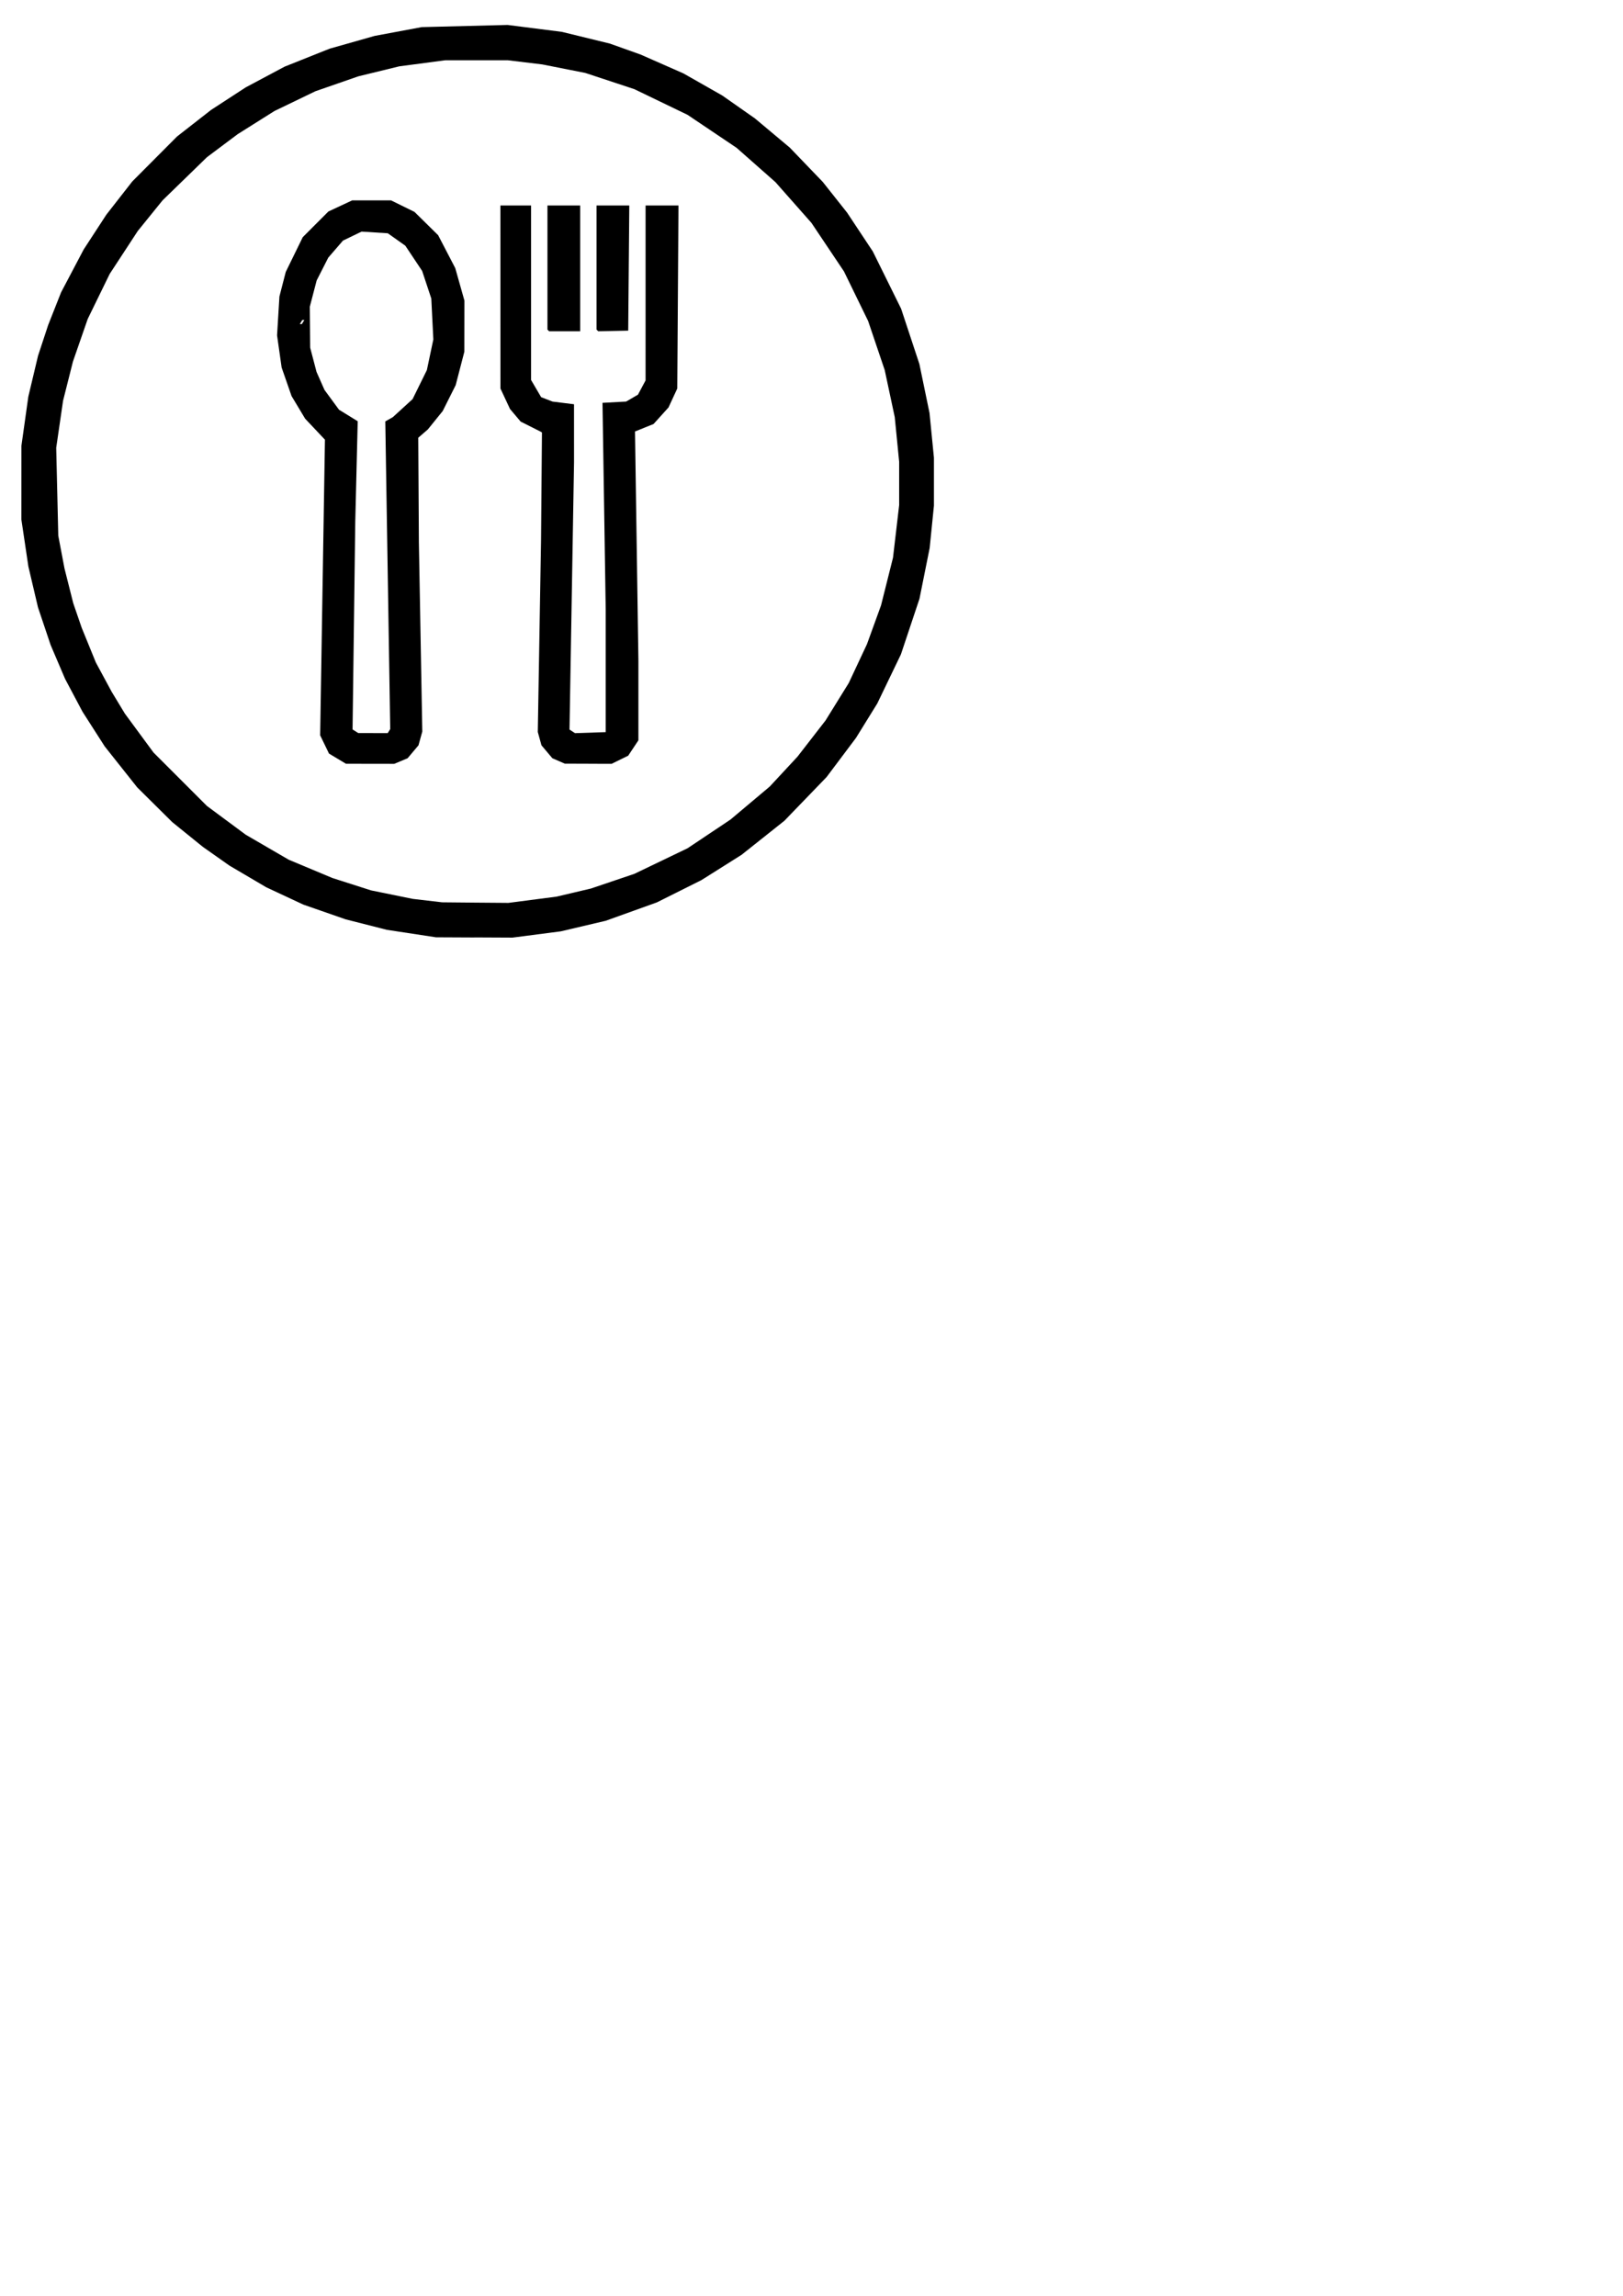 <?xml version="1.0" encoding="UTF-8" standalone="no"?>
<!-- Created with Inkscape (http://www.inkscape.org/) -->

<svg
   width="210mm"
   height="297mm"
   viewBox="0 0 210 297"
   version="1.1"
   id="svg5"
   xml:space="preserve"
   inkscape:export-filename="comida.svg"
   inkscape:export-xdpi="3.870476"
   inkscape:export-ydpi="3.870476"
   xmlns:inkscape="http://www.inkscape.org/namespaces/inkscape"
   xmlns:sodipodi="http://sodipodi.sourceforge.net/DTD/sodipodi-0.dtd"
   xmlns="http://www.w3.org/2000/svg"
   xmlns:svg="http://www.w3.org/2000/svg"><sodipodi:namedview
     id="namedview7"
     pagecolor="#ffffff"
     bordercolor="#000000"
     borderopacity="0.25"
     inkscape:showpageshadow="2"
     inkscape:pageopacity="0.0"
     inkscape:pagecheckerboard="0"
     inkscape:deskcolor="#d1d1d1"
     inkscape:document-units="mm"
     showgrid="false" /><defs
     id="defs2" /><g
     inkscape:label="Capa 1"
     inkscape:groupmode="layer"
     id="layer1"><path
       style="fill:#000000;stroke-width:0.265"
       d="m 61.361,121.279 -4.947,-0.024 -3.175,-0.483 -3.175,-0.483 -2.667,-0.678 -2.667,-0.678 -2.74,-0.954 -2.74,-0.954 -2.401,-1.122 -2.401,-1.122 -2.379,-1.4 -2.379,-1.4 -1.72,-1.211 -1.72,-1.211 -1.983,-1.604 -1.983,-1.604 -2.268,-2.249 -2.268,-2.249 -2.099,-2.646 -2.099,-2.646 -1.436,-2.242 -1.436,-2.242 -1.127,-2.123 -1.127,-2.123 -0.936,-2.193 -0.936,-2.193 -0.819,-2.437 -0.819,-2.437 -0.622,-2.646 -0.622,-2.646 -0.453,-3.043 -0.453,-3.043 0.004,-4.763 0.004,-4.763 0.446,-3.175 0.446,-3.175 0.629,-2.646 0.629,-2.646 0.654,-1.984 0.654,-1.984 0.836,-2.117 0.836,-2.117 1.464,-2.778 1.464,-2.778 1.465,-2.248 1.465,-2.248 1.68,-2.152 1.68,-2.152 2.896,-2.907 2.896,-2.907 2.201,-1.718 2.201,-1.718 2.248,-1.463 2.248,-1.463 2.514,-1.338 2.514,-1.338 2.91,-1.161 2.91,-1.161 2.91,-0.825 2.91,-0.825 3.043,-0.568 3.043,-0.568 5.558,-0.14 5.558,-0.14 3.512,0.447 3.512,0.447 3.101,0.758 3.101,0.758 1.984,0.707 1.984,0.707 2.778,1.223 2.778,1.223 2.514,1.43 2.514,1.43 2.117,1.485 2.117,1.485 2.249,1.884 2.249,1.884 2.133,2.219 2.133,2.219 1.571,1.982 1.571,1.982 1.668,2.516 1.668,2.516 1.83,3.704 1.83,3.704 1.181,3.572 1.181,3.572 0.657,3.175 0.657,3.175 0.285,2.89 0.285,2.89 v 3.101 3.101 l -0.276,2.74 -0.276,2.74 -0.659,3.281 -0.659,3.281 -1.201,3.598 -1.201,3.598 -1.528,3.175 -1.528,3.175 -1.38,2.231 -1.38,2.231 -1.901,2.531 -1.901,2.531 -2.732,2.829 -2.732,2.829 -2.766,2.198 -2.766,2.198 -2.595,1.636 -2.595,1.636 -2.888,1.444 -2.888,1.444 -3.307,1.188 -3.307,1.188 -2.91,0.684 -2.91,0.684 -3.122,0.405 -3.122,0.405 -4.947,-0.024 z m 0.132,-4.509 4.286,0.034 3.122,-0.406 3.122,-0.406 2.217,-0.523 2.217,-0.523 2.81,-0.95 2.81,-0.95 3.44,-1.653 3.44,-1.653 2.778,-1.857 2.778,-1.857 2.543,-2.138 2.543,-2.138 1.794,-1.932 1.794,-1.932 1.815,-2.341 1.815,-2.341 1.501,-2.421 1.501,-2.421 1.179,-2.514 1.179,-2.514 0.912,-2.514 0.912,-2.514 0.773,-3.082 0.773,-3.082 0.398,-3.399 0.398,-3.399 v -2.8 -2.8 l -0.285,-2.89 -0.285,-2.89 -0.649,-3.043 -0.649,-3.043 -1.073,-3.175 -1.073,-3.175 -1.563,-3.207 -1.563,-3.207 -2.107,-3.143 -2.107,-3.143 -2.331,-2.637 -2.331,-2.637 -2.509,-2.215 -2.509,-2.215 -3.175,-2.135 -3.175,-2.135 -3.44,-1.66 -3.44,-1.66 -3.175,-1.049 -3.175,-1.049 -2.778,-0.55 -2.778,-0.55 -2.242,-0.271 -2.242,-0.271 h -4.028 -4.028 l -2.99,0.395 -2.99,0.395 -2.646,0.646 -2.646,0.646 -2.778,0.965 -2.778,0.965 -2.646,1.277 -2.646,1.277 -2.381,1.499 -2.381,1.499 -1.984,1.486 -1.984,1.486 -2.873,2.793 -2.873,2.793 -1.606,1.984 -1.606,1.984 -1.817,2.778 -1.817,2.778 -1.42,2.91 -1.42,2.91 -0.957,2.757 -0.957,2.757 -0.639,2.534 -0.639,2.534 -0.443,3.043 -0.443,3.043 0.134,5.689 0.134,5.689 0.402,2.117 0.402,2.117 0.567,2.249 0.567,2.249 0.546,1.587 0.546,1.587 0.917,2.249 0.917,2.249 1.022,1.892 1.022,1.892 0.856,1.415 0.856,1.415 1.851,2.514 1.851,2.514 3.458,3.458 3.458,3.458 2.514,1.862 2.514,1.862 2.778,1.614 2.778,1.614 2.823,1.182 2.823,1.182 2.501,0.801 2.501,0.801 2.7,0.55 2.7,0.55 1.898,0.221 1.898,0.221 z m -13.604,-17.96 -3.117,-0.002 -1.101,-0.66 -1.102,-0.66 -0.572,-1.182 -0.572,-1.182 0.309,-19.123 0.309,-19.123 -1.281,-1.357 -1.281,-1.357 -0.879,-1.465 -0.879,-1.465 -0.641,-1.843 -0.641,-1.843 -0.296,-2.082 -0.296,-2.082 0.153,-2.514 0.153,-2.514 0.409,-1.587 0.409,-1.587 1.1,-2.249 1.1,-2.249 1.658,-1.66 1.658,-1.66 1.54,-0.721 1.54,-0.721 h 2.514 2.514 l 1.515,0.744 1.515,0.744 1.532,1.508 1.532,1.508 1.107,2.129 1.107,2.129 0.594,2.102 0.594,2.102 -0.005,3.307 -0.005,3.307 -0.561,2.162 -0.561,2.162 -0.839,1.674 -0.839,1.674 -0.961,1.19 -0.961,1.19 -0.621,0.538 -0.621,0.538 0.04,6.739 0.04,6.739 0.221,12.265 0.221,12.265 -0.246,0.89 -0.246,0.89 -0.705,0.838 -0.705,0.838 -0.864,0.361 -0.864,0.361 -3.117,-0.002 z m 0.373,-3.97 1.903,0.004 0.163,-0.264 0.163,-0.264 -0.319,-19.899 -0.319,-19.899 0.488,-0.276 0.488,-0.276 1.278,-1.167 1.278,-1.167 0.923,-1.876 0.923,-1.876 0.419,-1.984 0.419,-1.984 -0.132,-2.646 -0.132,-2.646 -0.592,-1.785 -0.592,-1.785 -1.088,-1.631 -1.088,-1.631 -1.134,-0.805 -1.134,-0.805 -1.697,-0.108 -1.697,-0.108 -1.203,0.582 -1.203,0.582 -0.951,1.101 -0.951,1.101 -0.751,1.476 -0.751,1.476 -0.444,1.699 -0.444,1.699 0.023,2.646 0.023,2.646 0.412,1.571 0.412,1.571 0.516,1.167 0.516,1.167 0.938,1.278 0.938,1.278 1.21,0.746 1.21,0.746 -0.158,6.482 -0.158,6.482 -0.175,13.453 -0.175,13.453 0.371,0.235 0.371,0.235 1.903,0.004 z M 38.92,41.928 h 0.132 l 0.164,-0.265 0.164,-0.265 h -0.132 -0.132 l -0.164,0.265 -0.164,0.265 z m 37.188,56.875 -3.025,-0.01 -0.807,-0.351 -0.807,-0.351 -0.704,-0.837 -0.704,-0.837 -0.238,-0.861 -0.238,-0.861 0.21,-12.424 0.21,-12.424 0.059,-6.95 0.059,-6.95 -0.108,-0.064 -0.108,-0.064 -1.27,-0.639 -1.27,-0.639 -0.689,-0.816 -0.689,-0.816 -0.618,-1.323 -0.618,-1.323 -0.003,-11.84 -0.002,-11.84 h 1.984 1.984 v 11.288 11.288 l 0.651,1.111 0.651,1.111 0.738,0.285 0.738,0.285 1.389,0.173 1.389,0.173 0.001,3.745 10e-4,3.745 -0.293,17.297 -0.293,17.297 0.358,0.233 0.358,0.233 1.984,-0.068 1.984,-0.068 v -7.938 -7.937 l -0.207,-13.362 -0.207,-13.362 1.53,-0.082 1.53,-0.082 0.764,-0.446 0.764,-0.446 0.493,-0.922 0.493,-0.922 V 37.897 26.582 h 2.129 2.129 l -0.079,11.84 -0.079,11.84 -0.566,1.223 -0.566,1.223 -0.967,1.071 -0.967,1.071 -1.201,0.485 -1.201,0.485 0.22,14.817 0.22,14.817 v 5.159 5.159 l -0.661,0.995 -0.661,0.994 -1.076,0.527 -1.076,0.527 -3.025,-0.01 z m -3.047,-55.949 h -2.006 l -0.11,-0.11 -0.11,-0.11 v -8.026 -8.026 h 2.117 2.117 l 3e-5,8.136 3e-5,8.136 z m 6.284,-0.04 -1.941,0.04 -0.11,-0.11 -0.11,-0.11 v -8.026 -8.026 h 2.12 2.12 l -0.07,8.096 -0.07,8.096 z"
       id="path396"
       sodipodi:nodetypes="cccccccccccccccccccccccccccccccccccccccccccccccccccccccccccccccccccccccccccccccccccccccccccccccccccccccccccccccccccccccccccccccccccccccccccccccccccccccccccccccccccccccccccccccccccccccccccccccccccccccccccccccccccccccccccccccccccccccccccccccccccccccccccccccccccccccccccccccccccccccccccccccccccccccccccccccccccccccccccccccccccccccccccccccccccccccccccccccccccccccccccccccccccccccccccccccccccccccccccccccccccccccccccccccccccccccccccccccccccccccccccccc" /></g></svg>
